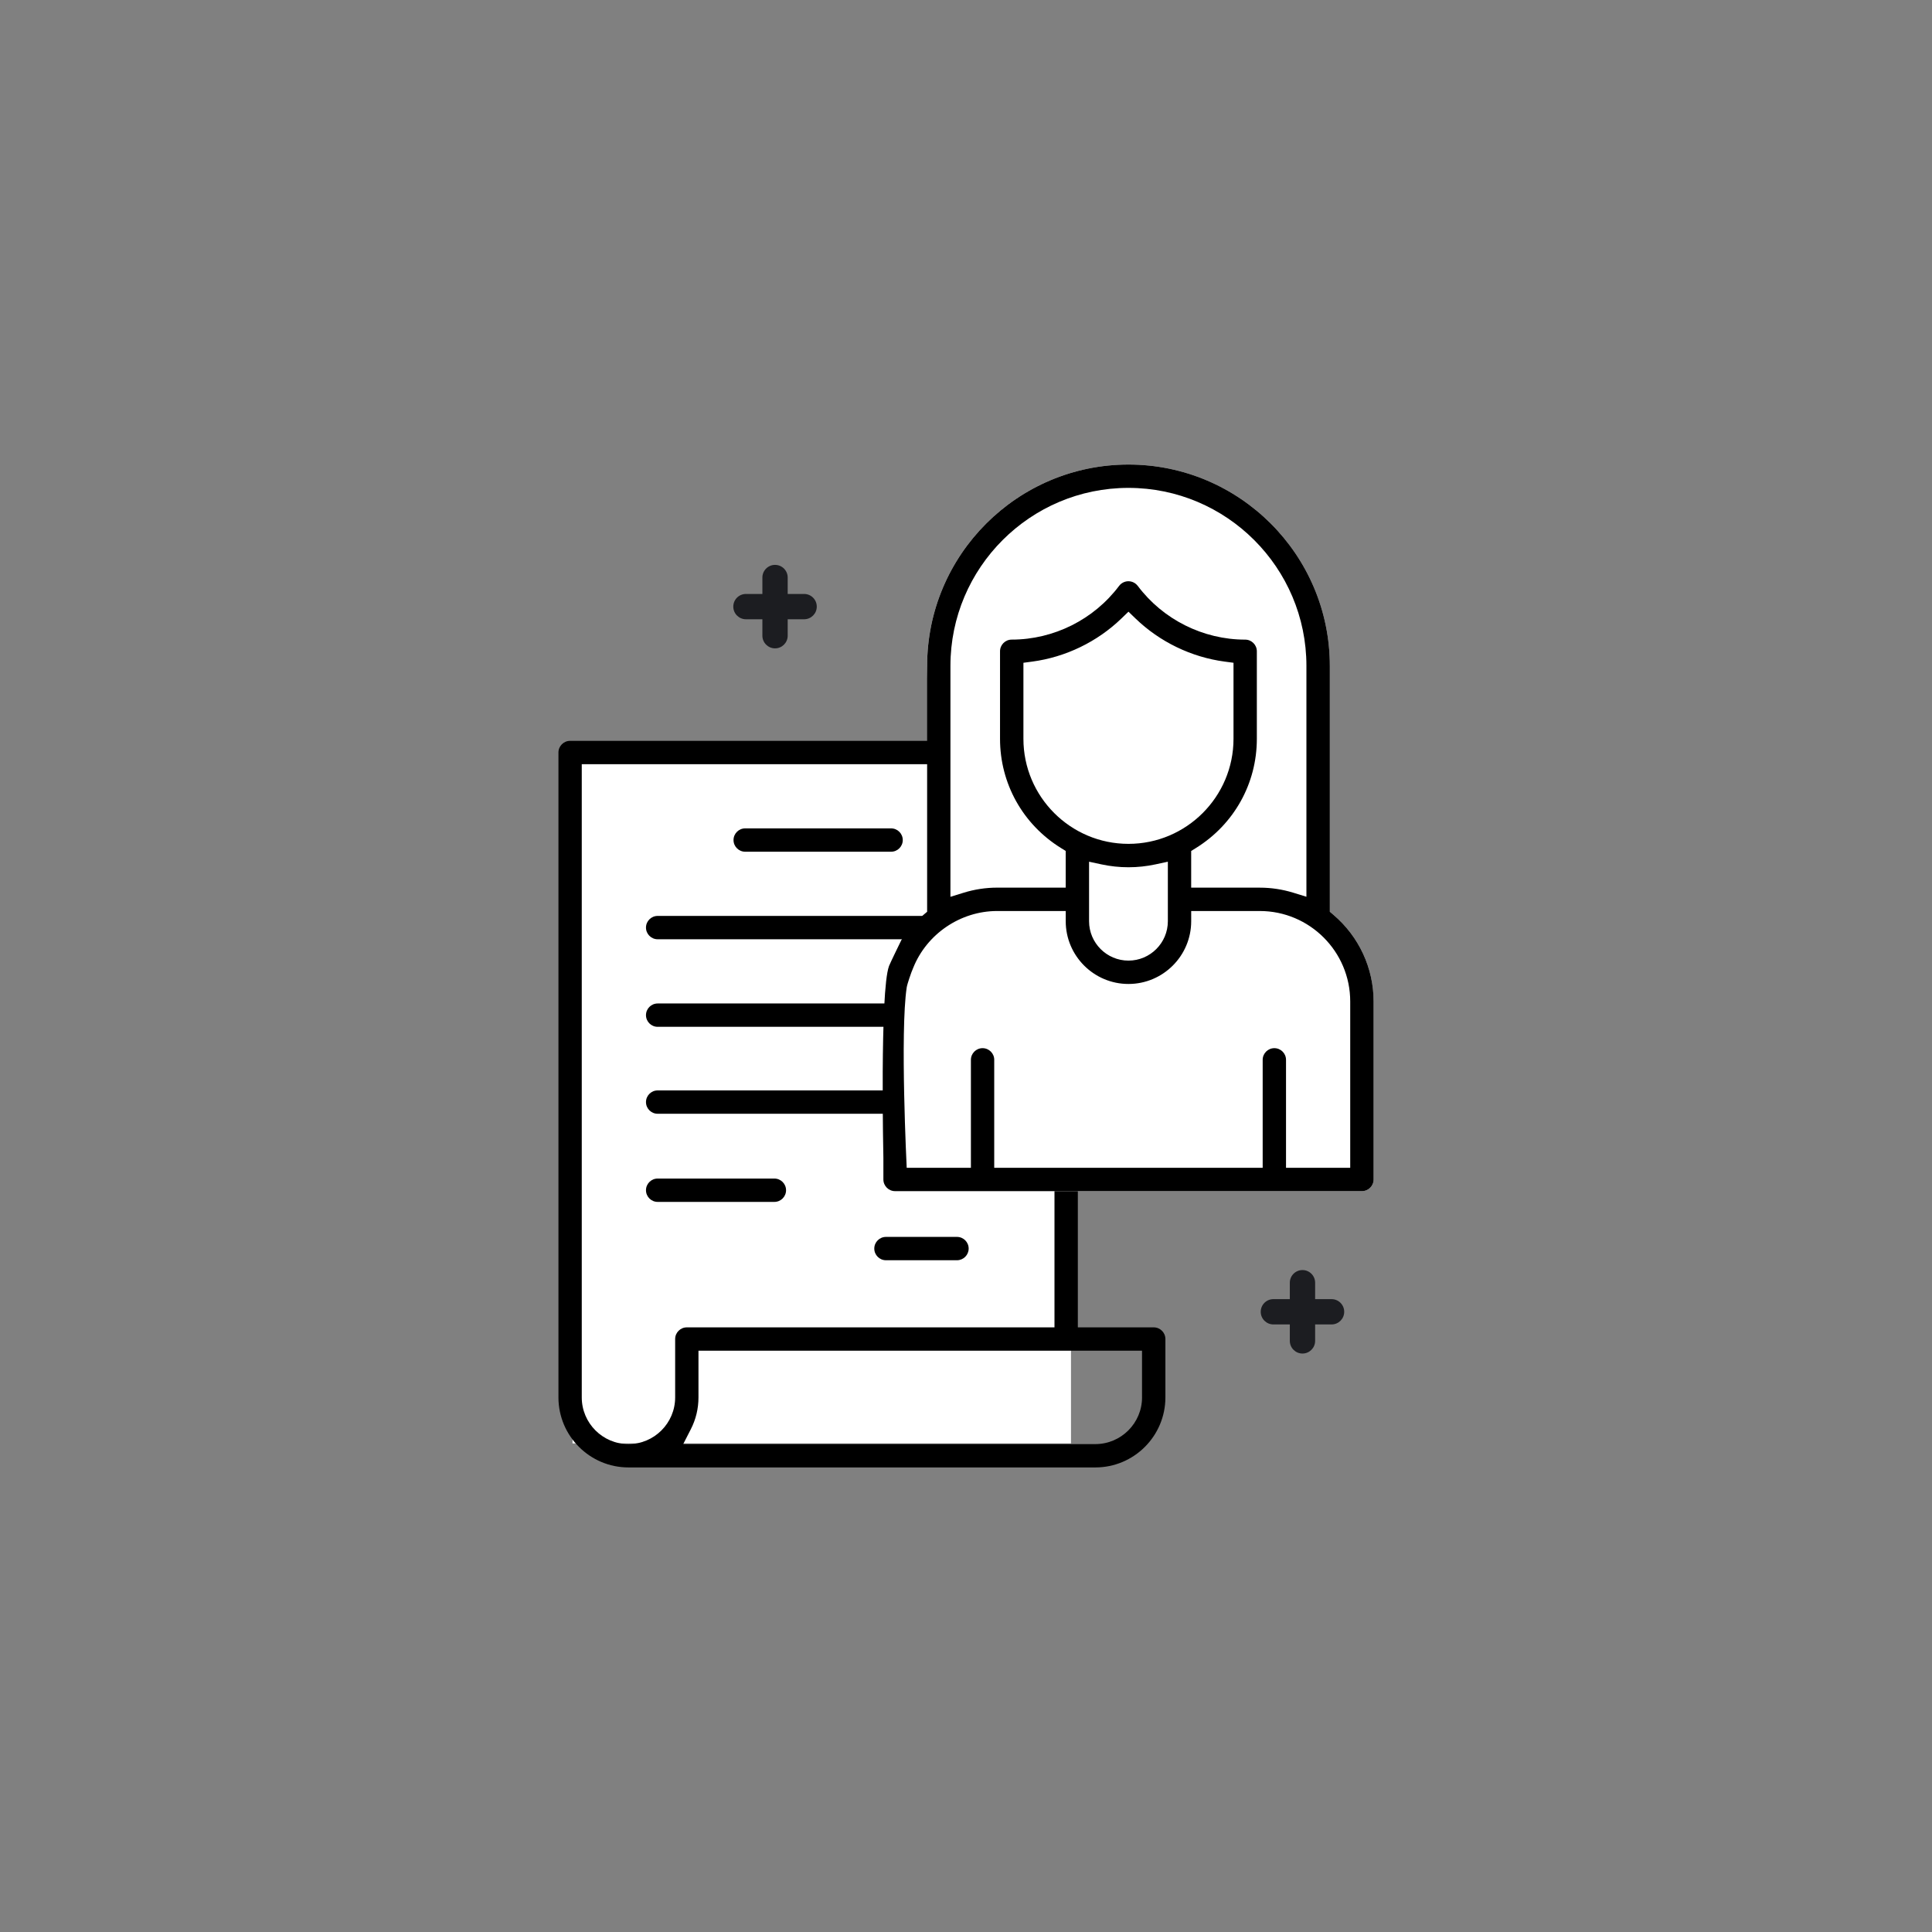 <?xml version="1.0" encoding="UTF-8"?><svg id="Woman_Owned" xmlns="http://www.w3.org/2000/svg" viewBox="0 0 1000 1000"><rect x="0" y="0" width="1000" height="1000" fill="#808080" stroke="none"/><defs><style>.cls-1{fill:#fff;}.cls-2{fill:#1c1d21;}</style></defs><g><rect class="cls-1" x="296.34" y="390.11" width="258" height="357"/><g><path d="M385.71,440.85c-3.33,0-6.04-2.71-6.04-6.04s2.71-6.04,6.04-6.04h75.52c3.33,0,6.04,2.71,6.04,6.04s-2.71,6.04-6.04,6.04h-75.52Z"/><path d="M340.4,486.16c-3.33,0-6.04-2.71-6.04-6.04s2.71-6.04,6.04-6.04h166.14c3.33,0,6.04,2.71,6.04,6.04s-2.71,6.04-6.04,6.04h-166.14Z"/><path d="M340.4,622.1c-3.33,0-6.04-2.71-6.04-6.04s2.71-6.04,6.04-6.04h60.42c3.33,0,6.04,2.71,6.04,6.04s-2.71,6.04-6.04,6.04h-60.42Z"/><path d="M340.4,531.48h166.14c1.8,0,6.04-1.36,6.04-6.04,0-3.33-2.71-6.04-6.04-6.04h-166.14c-3.33,0-6.04,2.71-6.04,6.04s2.71,6.04,6.04,6.04Z"/><path d="M340.4,576.48h166.14c1.8,0,6.04-1.36,6.04-6.04,0-3.33-2.71-6.04-6.04-6.04h-166.14c-3.33,0-6.04,2.71-6.04,6.04s2.71,6.04,6.04,6.04Z"/><g><path d="M501.38,646.26c0-3.33-2.71-6.04-6.04-6.04h0s-36.77,0-36.77,0c-3.33,0-6.04,2.71-6.04,6.04s2.71,6.04,6.04,6.04h36.85c3.29-.05,5.96-2.74,5.96-6.04Z"/><path d="M597.16,687.04h-39.27V389.5c0-3.33-2.71-6.04-6.04-6.04H295.09c-3.33,0-6.04,2.71-6.04,6.04v333.79c0,19.99,16.26,36.25,36.25,36.25h241.66c19.99,0,36.25-16.26,36.25-36.25v-30.21c0-3.33-2.71-6.04-6.04-6.04Zm-51.35,0h-190.31c-3.33,0-6.04,2.71-6.04,6.04v30.21c0,13.32-10.84,24.17-24.17,24.17s-24.17-10.84-24.17-24.17V395.54h244.68v291.5Zm45.31,36.25c0,13.32-10.84,24.17-24.17,24.17h-213.32l3.94-7.7c2.63-5.13,3.96-10.67,3.96-16.47v-24.17h229.58v24.17Z"/></g></g></g><g><path class="cls-1" d="M462.34,500.11c0-1.56,6-12,6-12,3.15-4.91,6.53-8.21,11-12l3-3-2.47-128.44c0-57.46,46.75-104.22,104.22-104.22,57.46,0,104.22,46.75,104.22,104.22v127.25s1.86,1.58,1.86,1.58c13.22,11.25,20.8,27.6,20.8,44.86v92.13c0,3.33-2.71,6.04-6.04,6.04h-241.66c-3.33,0-6.04-2.71-6.04-6.04v-11.14s5.13-86.25,5.13-99.25Z"/><path d="M460.11,500.11c.54-1.47,6.41-13.48,6.41-13.48,3.15-4.91,7.02-9.32,11.49-13.12l1.87-1.58v-127.26c0-57.46,46.75-104.22,104.22-104.22,57.46,0,104.22,46.75,104.22,104.22v127.25s1.86,1.58,1.86,1.58c13.22,11.25,20.8,27.6,20.8,44.86v92.13c0,3.33-2.71,6.04-6.04,6.04h-241.66c-3.33,0-6.04-2.71-6.04-6.04v-11.14s-1.87-86.25,2.89-99.25Zm54.5,48.46v55.88s138.95,0,138.95,0v-55.88c0-3.33,2.71-6.04,6.04-6.04s6.04,2.71,6.04,6.04v55.88s33.23,0,33.23,0v-86.09c0-25.82-21-46.82-46.82-46.82h-35.49s0,5.29,0,5.29c0,17.91-14.57,32.47-32.47,32.47s-32.47-14.57-32.47-32.47v-5.29s-35.49,0-35.49,0c-18.95,0-36.42,11.83-43.46,29.43l-.96,2.39s-2.1,5.75-2.4,7.75c-3.49,23.07,0,93.34,0,93.34h33.23s0-55.88,0-55.88c0-3.33,2.71-6.04,6.04-6.04s6.04,2.71,6.04,6.04Zm89.87-102.55l-6.4,1.38c-4.59,.99-9.29,1.49-13.99,1.49s-9.41-.5-13.99-1.49l-6.4-1.38v30.8c0,11.24,9.15,20.39,20.39,20.39,11.24,0,20.39-9.15,20.39-20.39v-30.8Zm-15.56-142.74c13.05,17.4,33.83,27.79,55.58,27.79,3.33,0,6.04,2.71,6.04,6.04v45.31c0,23.11-11.77,44.23-31.49,56.49l-2.5,1.55v18.99s35.49,0,35.49,0c5.89,0,11.72,.88,17.32,2.6l6.84,2.11v-119.5c0-50.8-41.33-92.13-92.13-92.13s-92.13,41.33-92.13,92.13v119.53s6.85-2.12,6.85-2.12c5.63-1.74,11.46-2.63,17.32-2.63h35.49s0-18.99,0-18.99l-2.5-1.55c-19.72-12.25-31.49-33.37-31.49-56.49v-45.31c0-3.33,2.71-6.04,6.04-6.04,21.75,0,42.53-10.39,55.58-27.79,1.14-1.51,2.94-2.42,4.83-2.42s3.7,.9,4.83,2.42Zm-4.83,13.33l-3.67,3.54c-12.51,12.08-28.89,19.99-46.11,22.29l-4.59,.61v39.36c0,29.98,24.39,54.37,54.37,54.37s54.37-24.39,54.37-54.37v-39.36s-4.59-.61-4.59-.61c-17.22-2.29-33.6-10.21-46.11-22.29l-3.67-3.54Z"/></g><path class="cls-2" d="M386.1,320.53h8.51v8.51c0,3.62,2.94,6.55,6.55,6.55s6.55-2.93,6.55-6.55v-8.51h8.5c3.62,0,6.55-2.93,6.55-6.55s-2.94-6.55-6.55-6.55h-8.5v-8.5c0-3.62-2.94-6.55-6.55-6.55s-6.55,2.93-6.55,6.55v8.5h-8.51c-3.62,0-6.55,2.93-6.55,6.55s2.94,6.55,6.55,6.55Z"/><path class="cls-2" d="M659.1,685.53h8.51v8.51c0,3.62,2.94,6.55,6.55,6.55s6.55-2.93,6.55-6.55v-8.51h8.5c3.62,0,6.55-2.93,6.55-6.55s-2.94-6.55-6.55-6.55h-8.5v-8.5c0-3.62-2.94-6.55-6.55-6.55s-6.55,2.93-6.55,6.55v8.5h-8.51c-3.62,0-6.55,2.93-6.55,6.55s2.94,6.55,6.55,6.55Z"/></svg>